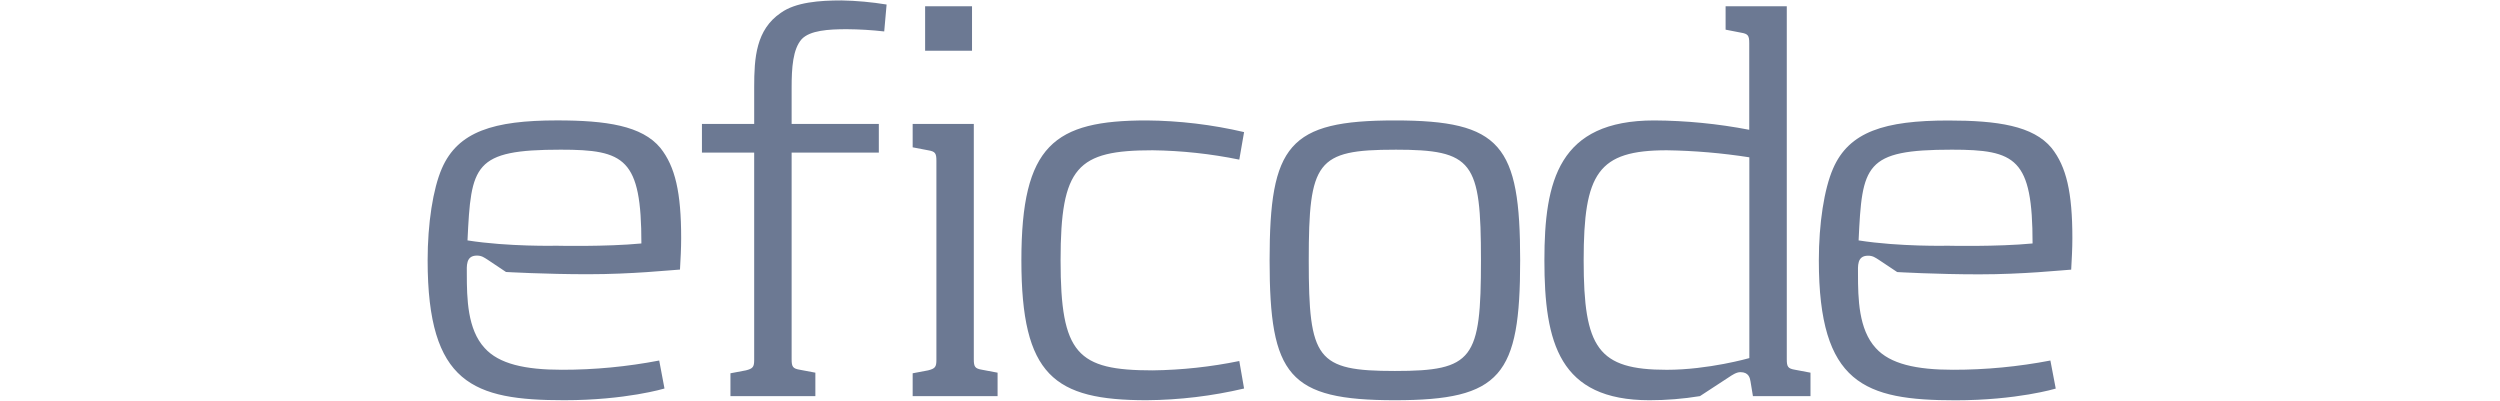 <svg width="312" height="50" viewBox="0 0 312 76" fill="none" xmlns="http://www.w3.org/2000/svg">
<g clip-path="url(#clip0_1529_1329)">
<path d="M25.459 70.144C31.654 70.15 37.842 69.557 43.93 68.389L44.931 73.699C44.931 73.699 37.612 75.919 25.899 75.919C8.672 75.919 0 72.81 0 49.383C0 42.387 1.016 35.834 2.702 31.948C5.748 24.952 12.506 22.84 24.558 22.84C33.909 22.84 40.666 23.845 44.153 28.061C46.97 31.611 48.093 36.502 48.093 45.159C48.093 47.156 47.986 49.046 47.87 51.136C45.954 51.245 38.858 52.02 30.408 52.02C22.277 52.02 14.868 51.595 14.868 51.595L11.376 49.262C10.698 48.835 10.251 48.484 9.344 48.484C7.204 48.484 7.434 50.483 7.434 51.925C7.434 56.589 7.543 62.479 10.814 66.014C13.522 69.037 18.47 70.143 25.457 70.143L25.459 70.144ZM25.248 28.393C8.694 28.393 8.24 31.279 7.563 45.603C15.323 46.825 24.444 46.615 24.444 46.615C24.444 46.615 33.793 46.831 40.551 46.184C40.551 30.058 37.397 28.393 25.248 28.393ZM86.613 5.964C84.257 5.698 81.888 5.556 79.517 5.539C76.029 5.539 72.537 5.762 70.957 7.429C69.273 9.312 69.049 12.866 69.049 16.646V23.506H85.59V28.945H69.049V68.139C69.049 69.583 69.273 69.92 70.62 70.143L73.552 70.695V75.143H57.443V70.811L60.367 70.258C61.721 69.92 61.944 69.59 61.944 68.262V28.945H52.035V23.506H61.946V16.513C61.946 10.966 62.286 5.629 67.018 2.423C69.836 0.411 74.344 0.081 78.508 0.081C81.371 0.135 84.237 0.397 87.065 0.858L86.613 5.964ZM92.009 75.143V70.811L94.935 70.258C96.287 69.92 96.512 69.59 96.512 68.262V30.503C96.512 29.059 96.287 28.73 94.935 28.507L92.009 27.947V23.508H103.607V68.146C103.607 69.59 103.837 69.92 105.184 70.143L108.117 70.695V75.143H92.009ZM94.371 9.628V1.188H103.269V9.628H94.371ZM154.877 25.059L153.969 30.281C148.557 29.174 143.053 28.581 137.53 28.507C123.223 28.507 120.068 31.616 120.068 49.383C120.068 67.154 123.223 70.258 137.53 70.258C143.053 70.188 148.558 69.593 153.969 68.483L154.877 73.699C148.82 75.125 142.622 75.869 136.399 75.919C118.829 75.919 112.632 71.255 112.632 49.383C112.632 27.508 118.829 22.846 136.398 22.846C142.62 22.898 148.815 23.641 154.875 25.057L154.877 25.059ZM183.482 75.919C163.32 75.919 159.718 71.255 159.718 49.383C159.718 27.508 163.32 22.846 183.482 22.846C203.646 22.846 207.248 27.508 207.248 49.383C207.248 71.257 203.644 75.919 183.482 75.919ZM183.482 28.398C168.613 28.398 167.145 30.619 167.145 49.383C167.145 68.153 168.613 70.372 183.482 70.372C198.352 70.372 199.813 68.153 199.813 49.383C199.813 30.619 198.352 28.393 183.482 28.393V28.398ZM251.403 75.143L250.947 72.369C250.839 71.702 250.616 70.595 249.031 70.595C248.246 70.595 247.454 71.148 246.783 71.594L241.353 75.143C238.191 75.661 234.988 75.92 231.785 75.92C214.663 75.92 211.846 65.035 211.846 49.383C211.846 34.283 214.547 22.846 232.686 22.846C238.732 22.881 244.766 23.474 250.704 24.62V8.191C250.704 6.747 250.487 6.417 249.132 6.194L246.22 5.627V1.188H257.826V68.146C257.826 69.59 258.05 69.92 259.397 70.143L262.323 70.695V75.143H251.403ZM250.723 29.842C245.541 29.033 240.308 28.587 235.063 28.507C222.002 28.507 219.294 32.839 219.294 49.383C219.294 66.034 222.002 70.15 235.063 70.15C242.951 70.15 250.723 67.93 250.723 67.93V29.842ZM289.359 70.144C295.561 70.15 301.742 69.557 307.83 68.389L308.845 73.713C308.845 73.713 301.525 75.933 289.813 75.933C272.581 75.933 263.907 72.829 263.907 49.396C263.907 42.399 264.916 35.848 266.609 31.968C269.648 24.971 276.406 22.859 288.458 22.859C297.807 22.859 304.566 23.859 308.06 28.075C310.877 31.63 312 36.516 312 45.172C312 47.17 311.891 49.058 311.776 51.15C309.852 51.265 302.758 52.041 294.315 52.041C286.182 52.041 278.769 51.609 278.769 51.609L275.274 49.281C274.598 48.856 274.151 48.505 273.244 48.505C271.104 48.505 271.334 50.502 271.334 51.946C271.334 56.609 271.443 62.493 274.714 66.034C277.422 69.037 282.37 70.144 289.357 70.144H289.359ZM289.129 28.393C272.574 28.393 272.119 31.279 271.449 45.603C279.223 46.825 288.343 46.615 288.343 46.615C288.343 46.615 297.693 46.831 304.451 46.184C304.451 30.058 301.297 28.393 289.136 28.393H289.129Z" fill="#6C7993"/>
</g>
<defs>
<clipPath id="clip0_1529_1329">
<rect width="312" height="76" fill="white"/>
</clipPath>
</defs>
</svg>
